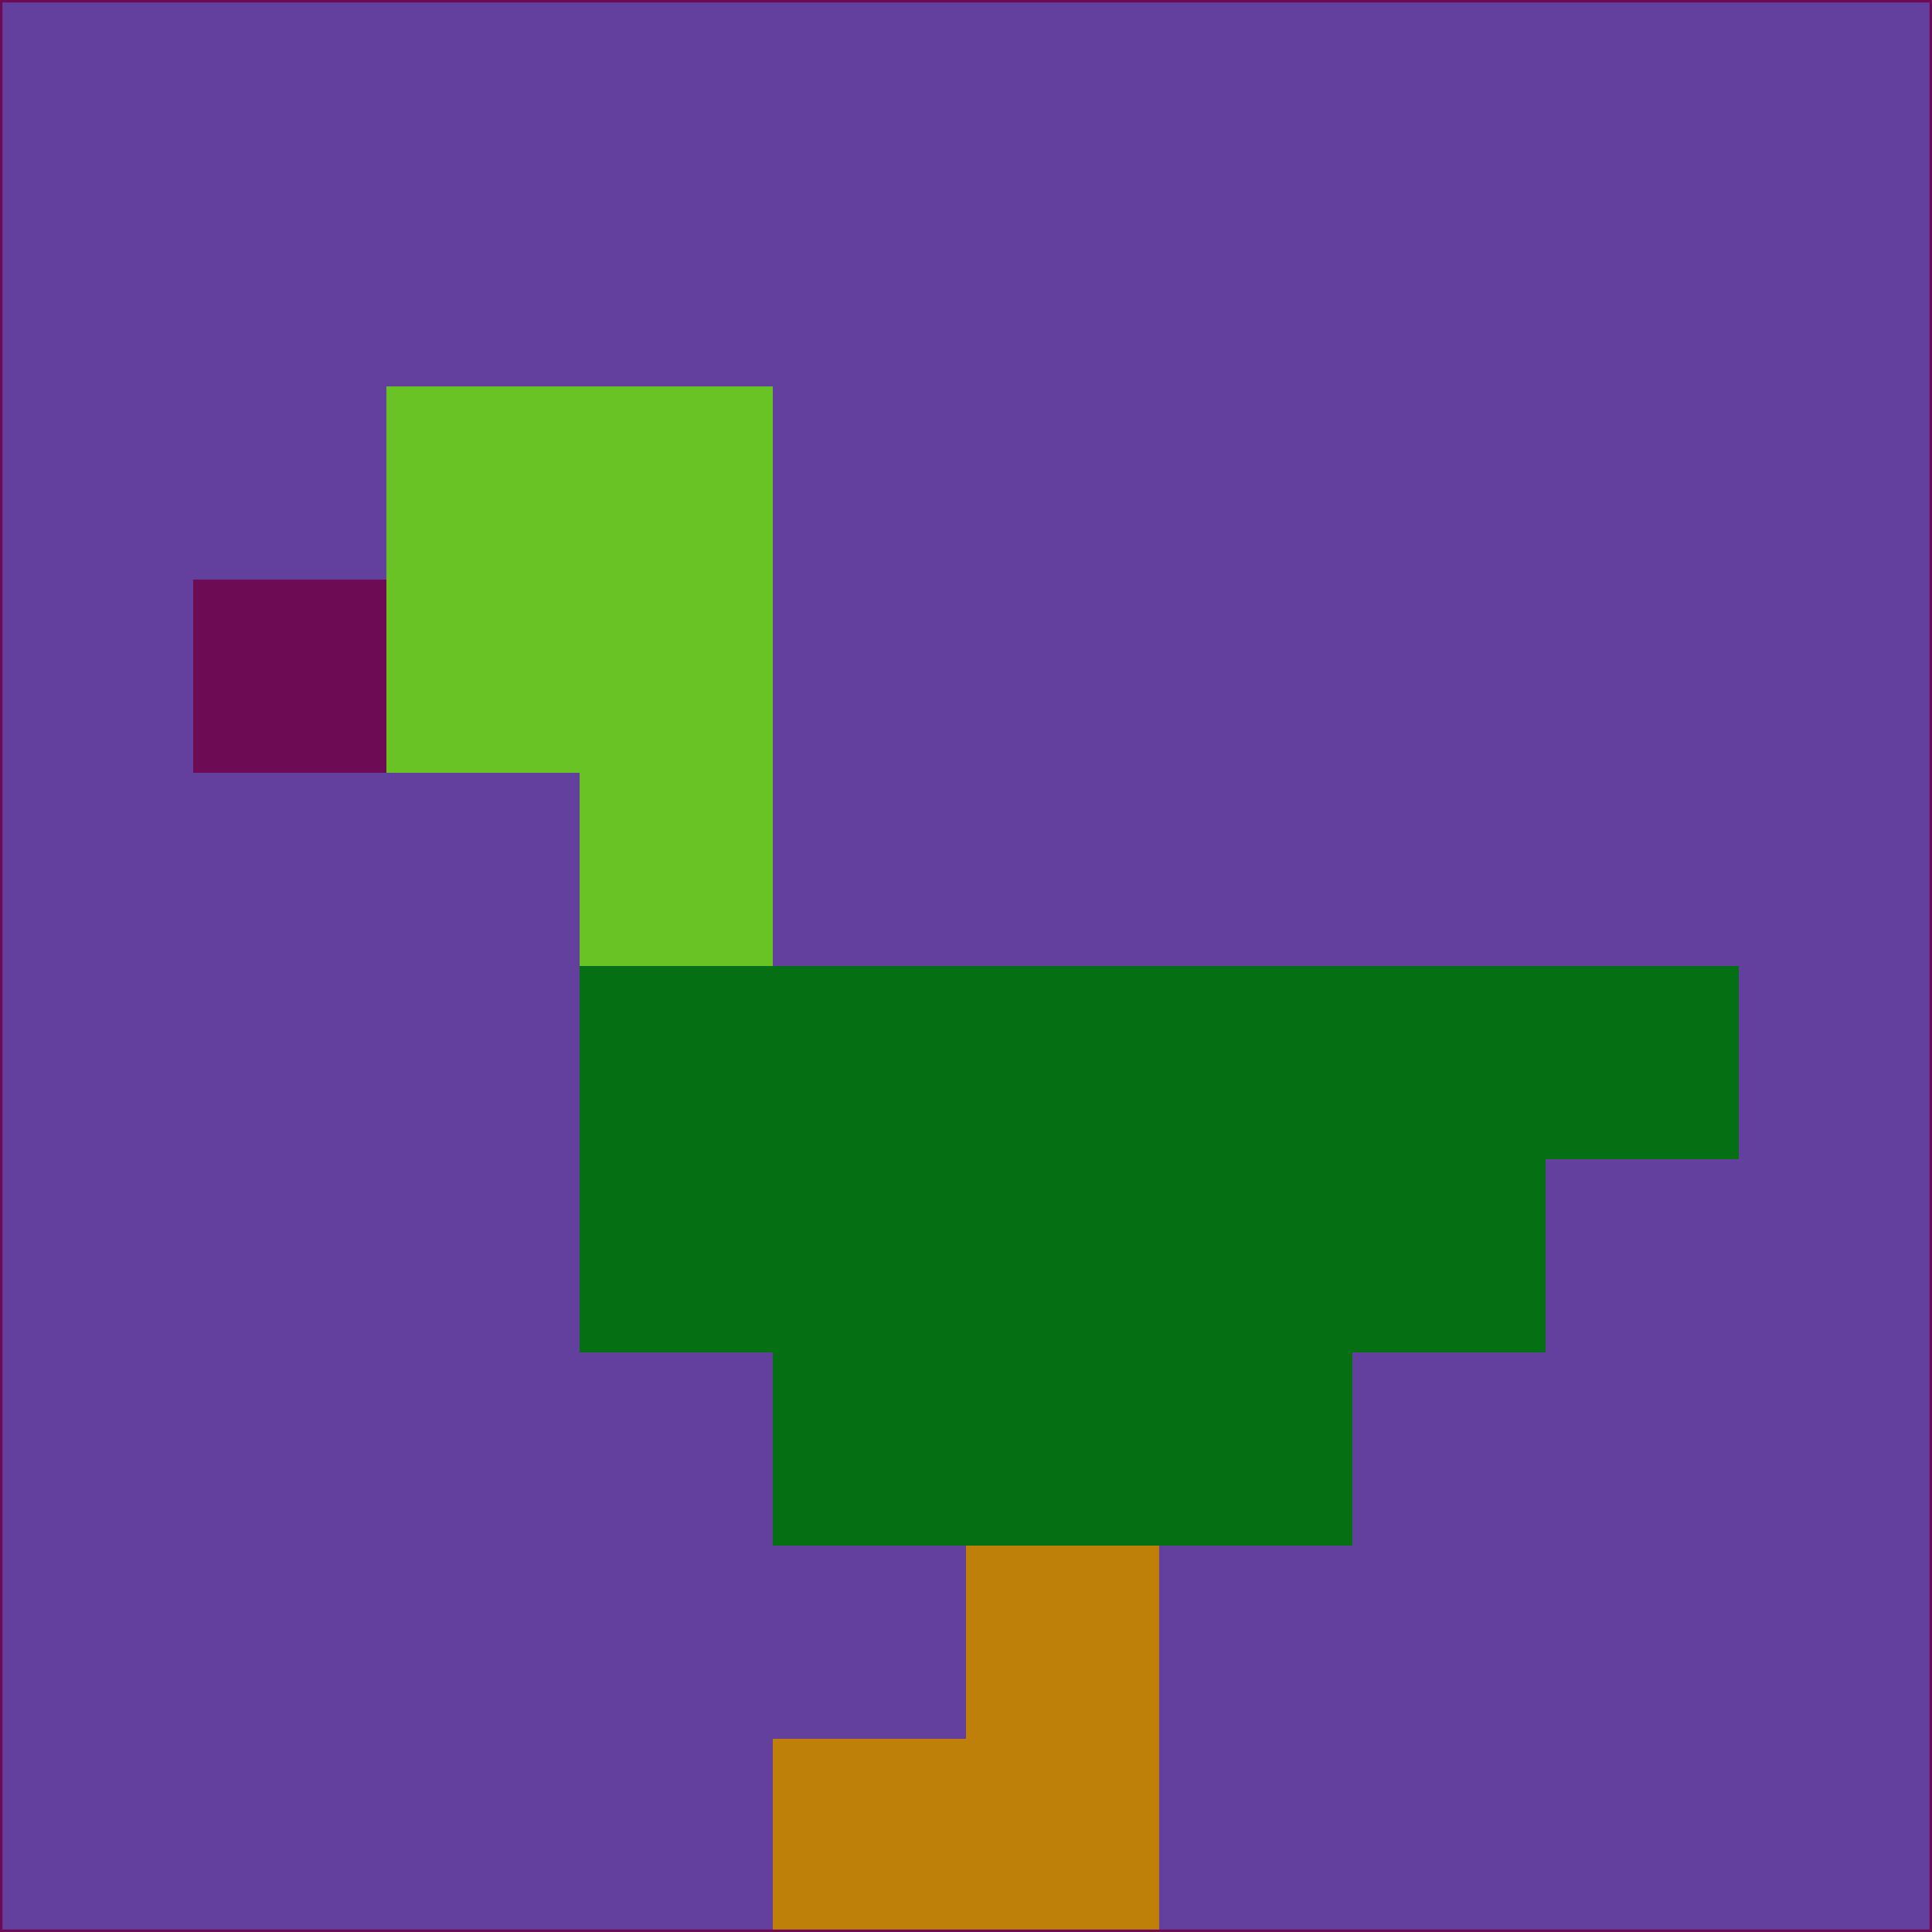 <svg xmlns="http://www.w3.org/2000/svg" version="1.1" width="785" height="785">
  <title>'goose-pfp-694263' by Dmitri Cherniak (Cyberpunk Edition)</title>
  <desc>
    seed=100854
    backgroundColor=#63409e
    padding=20
    innerPadding=0
    timeout=500
    dimension=1
    border=false
    Save=function(){return n.handleSave()}
    frame=12

    Rendered at 2024-09-15T22:37:00.967Z
    Generated in 1ms
    Modified for Cyberpunk theme with new color scheme
  </desc>
  <defs/>
  <rect width="100%" height="100%" fill="#63409e"/>
  <g>
    <g id="0-0">
      <rect x="0" y="0" height="785" width="785" fill="#63409e"/>
      <g>
        <!-- Neon blue -->
        <rect id="0-0-2-2-2-2" x="157" y="157" width="157" height="157" fill="#69c324"/>
        <rect id="0-0-3-2-1-4" x="235.5" y="157" width="78.5" height="314" fill="#69c324"/>
        <!-- Electric purple -->
        <rect id="0-0-4-5-5-1" x="314" y="392.5" width="392.5" height="78.5" fill="#056f14"/>
        <rect id="0-0-3-5-5-2" x="235.5" y="392.5" width="392.5" height="157" fill="#056f14"/>
        <rect id="0-0-4-5-3-3" x="314" y="392.5" width="235.5" height="235.5" fill="#056f14"/>
        <!-- Neon pink -->
        <rect id="0-0-1-3-1-1" x="78.5" y="235.5" width="78.5" height="78.5" fill="#6e0b55"/>
        <!-- Cyber yellow -->
        <rect id="0-0-5-8-1-2" x="392.5" y="628" width="78.5" height="157" fill="#bf800a"/>
        <rect id="0-0-4-9-2-1" x="314" y="706.5" width="157" height="78.5" fill="#bf800a"/>
      </g>
      <rect x="0" y="0" stroke="#6e0b55" stroke-width="2" height="785" width="785" fill="none"/>
    </g>
  </g>
  <script xmlns=""/>
</svg>